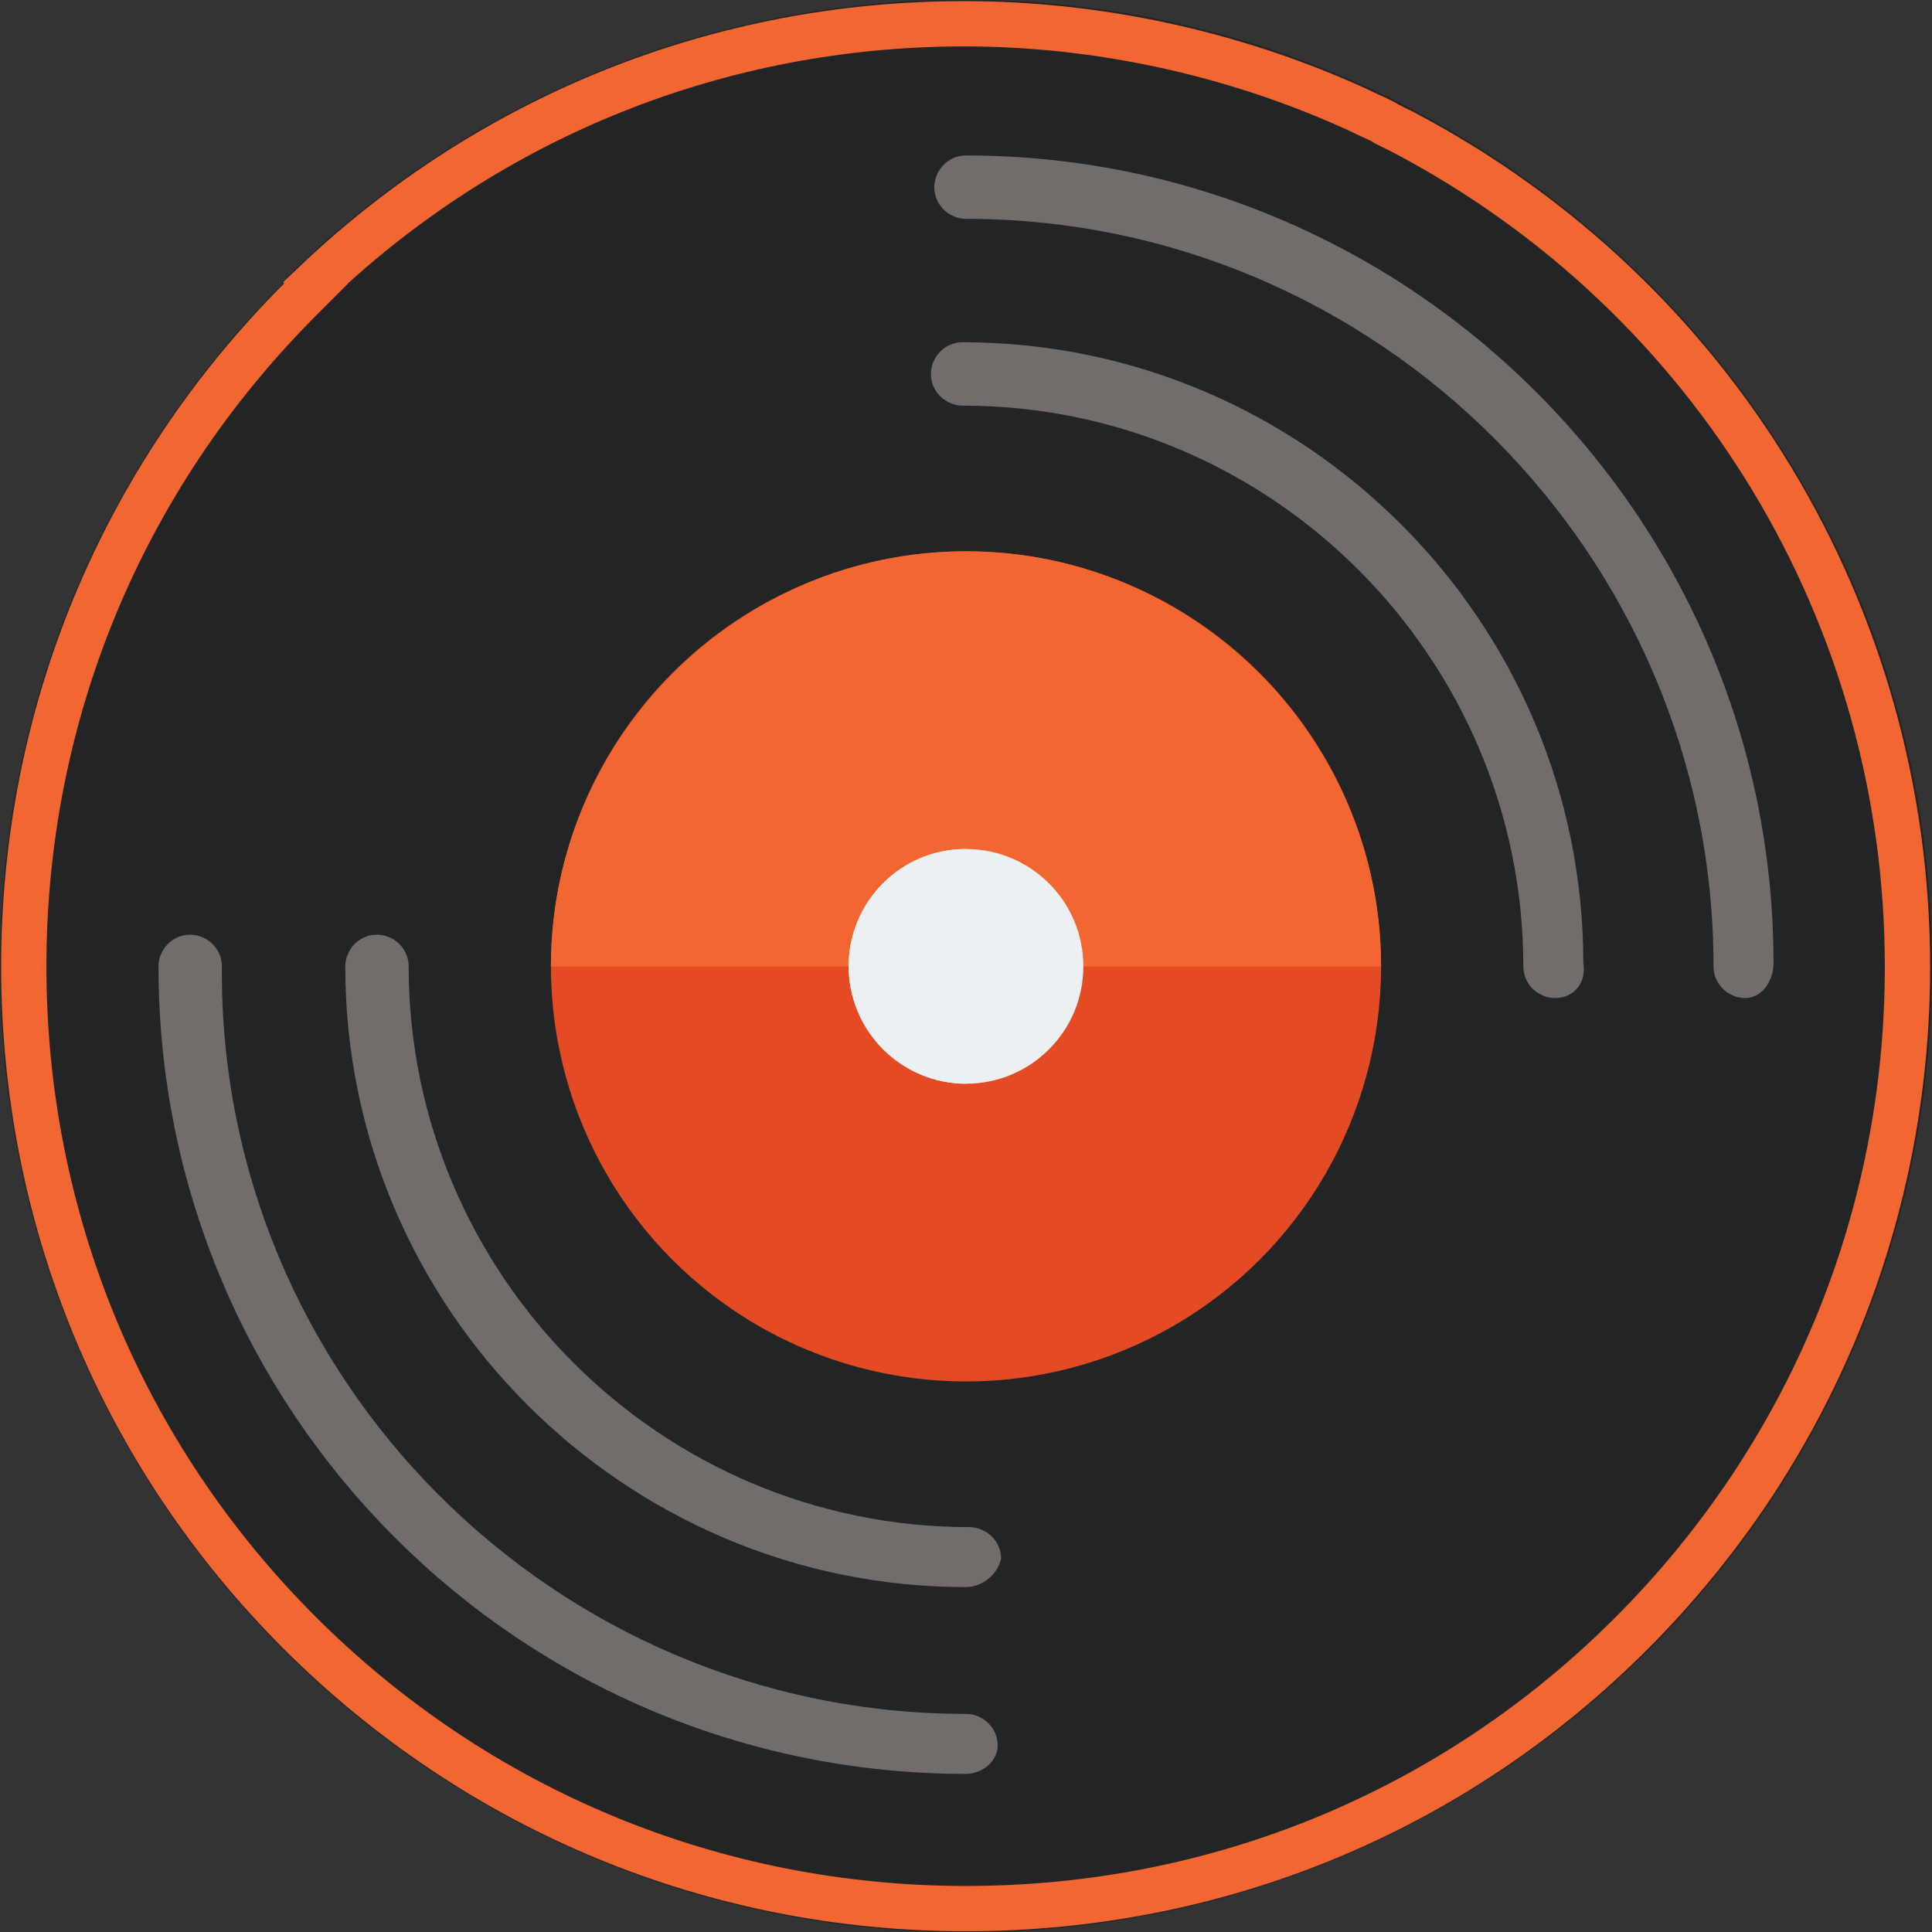 <?xml version="1.0" encoding="utf-8"?>
<!-- Generator: Adobe Illustrator 19.0.0, SVG Export Plug-In . SVG Version: 6.00 Build 0)  -->
<svg version="1.1" id="Layer_1" xmlns="http://www.w3.org/2000/svg" xmlns:xlink="http://www.w3.org/1999/xlink" x="0px" y="0px"
	 viewBox="0 0 512 512" style="enable-background:new 0 0 512 512;" xml:space="preserve">
<rect x="0" y="0" width="512" height="512" fill="#333333" stroke="none"/>
<style type="text/css">
	.st0{fill:#222425;}
	.st1{fill:#222425;stroke:#F26731;stroke-width:12;stroke-miterlimit:10;}
	.st2{fill:#E44B25;}
	.st3{fill:#F26731;}
	.st4{fill:#ECF0F2;}
	.st5{fill:#726C6A;}
</style>
<path id="XMLID_12_" class="st0" d="M375.2,29.5c-0.3-0.2-0.7-0.4-1-0.6c-1.3-0.6-2.4-1.3-3.7-1.9c-0.8-0.4-1.7-0.8-2.5-1.3
	c-0.7-0.3-1.5-0.7-2.3-1c-1.3-0.6-2.6-1.3-3.9-1.8c-0.3-0.1-0.6-0.3-0.9-0.4C266.7-20,152-2.5,74.7,74.8l0.3,0.3
	c-46.4,46.3-75,110.3-75,181c0,141.4,114.6,256,256,256s256-114.6,256-256C512,157.8,456.5,72.4,375.2,29.5z"/>
<path id="XMLID_11_" class="st1" d="M256,505.8c-66.7,0-129.4-26-176.6-73.1C32.2,385.5,6.3,322.8,6.3,256.1s26-129.4,73.1-176.6
	l4.4-4.4l-0.2-0.2C130.2,30.6,191,6.3,255.5,6.3c35.3,0,70.7,7.7,102.6,22l0.9,0.4c1.3,0.6,2.5,1.2,3.8,1.8c0.7,0.3,1.5,0.7,2.2,1
	c0.8,0.4,1.7,0.8,2.4,1.3c1.2,0.6,2.4,1.2,3.6,1.8l1,0.5c82.4,43.4,133.5,128.1,133.5,221.1c0,66.7-26,129.4-73.1,176.6
	S322.7,505.8,256,505.8z"/>
<circle id="XMLID_10_" class="st2" cx="256" cy="256.1" r="110"/>
<path id="XMLID_9_" class="st3" d="M146,256.1c0-60.4,49.5-110,110-110s110,49.5,110,110"/>
<circle id="XMLID_8_" class="st4" cx="256" cy="256.1" r="31.1"/>
<path id="XMLID_7_" class="st4" d="M256,287.2c-16.8,0-31.1-14.3-31.1-31.1s13.4-31.1,31.1-31.1"/>
<g id="XMLID_2_">
	<path id="XMLID_6_" class="st5" d="M256,470.1c-118.3,0-214-95.7-214-214c0-4.2,3.4-8.4,8.4-8.4c4.2,0,8.4,3.4,8.4,8.4
		C57.9,365.2,146.9,454.2,256,454.2c4.2,0,8.4,3.4,8.4,8.4C264.4,466.8,260.2,470.1,256,470.1z"/>
	<path id="XMLID_5_" class="st5" d="M462.5,264.5c-4.2,0-8.4-3.4-8.4-8.4C454.1,147,365.1,58,256,58c-4.2,0-8.4-3.4-8.4-8.4
		c0-4.2,3.4-8.4,8.4-8.4c118.3,0,214,96.5,214,214C470,260.3,466.7,264.5,462.5,264.5z"/>
	<path id="XMLID_4_" class="st5" d="M256,420.6c-90.6,0-164.5-73.9-164.5-164.5c0-4.2,3.4-8.4,8.4-8.4c4.2,0,8.4,3.4,8.4,8.4
		c0,81.4,66.3,148.6,148.6,148.6c4.2,0,8.4,3.4,8.4,8.4C264.4,417.3,260.2,420.6,256,420.6z"/>
	<path id="XMLID_3_" class="st5" d="M412.1,264.5c-4.2,0-8.4-3.4-8.4-8.4c0-81.4-66.3-148.6-148.6-148.6c-4.2,0-8.4-3.4-8.4-8.4
		c0-4.2,3.4-8.4,8.4-8.4c90.6,0,164.5,73.9,164.5,164.5C420.5,260.3,417.2,264.5,412.1,264.5z"/>
</g>
</svg>
